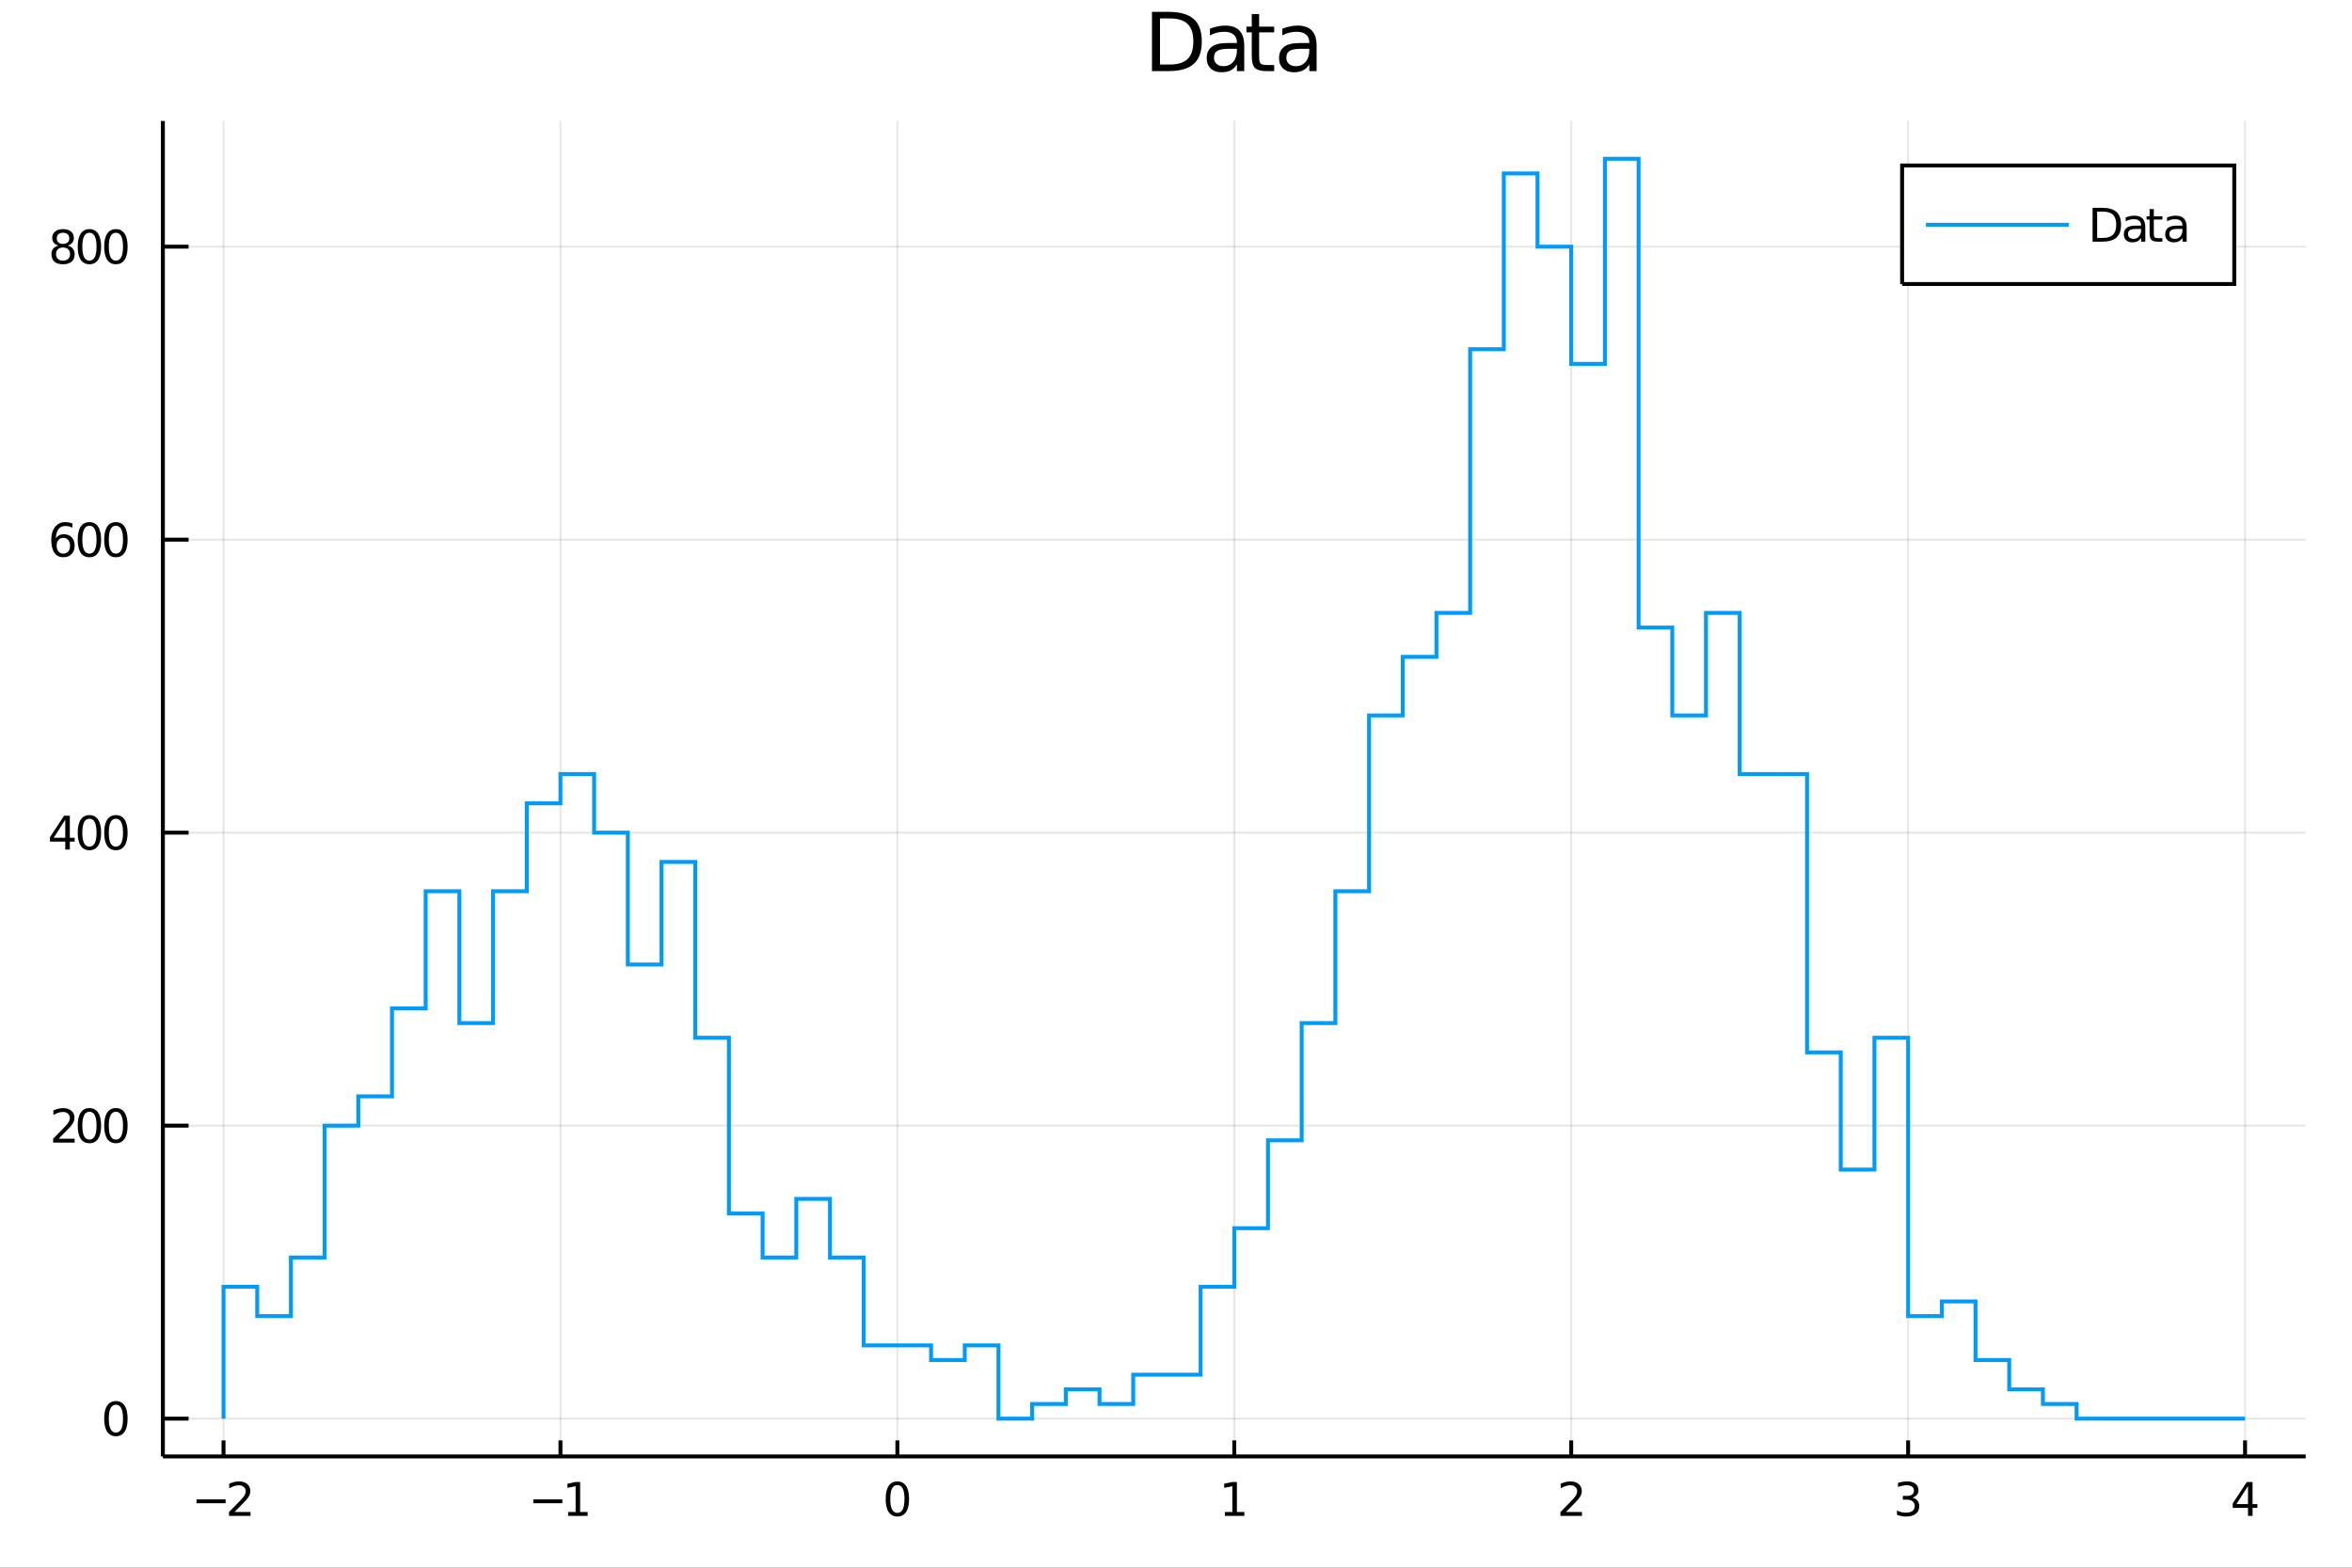 <?xml version="1.0" encoding="utf-8"?>
<svg xmlns="http://www.w3.org/2000/svg" xmlns:xlink="http://www.w3.org/1999/xlink" width="600" height="400" viewBox="0 0 2400 1600">
<rect x="0" y="0" width="2400" height="1600" fill="#333333" stroke="none"/>
<defs>
  <clipPath id="clip120">
    <rect x="0" y="0" width="2400" height="1600"/>
  </clipPath>
</defs>
<path clip-path="url(#clip120)" d="
M0 1600 L2400 1600 L2400 0 L0 0  Z
  " fill="#ffffff" fill-rule="evenodd" fill-opacity="1"/>
<defs>
  <clipPath id="clip121">
    <rect x="480" y="0" width="1681" height="1600"/>
  </clipPath>
</defs>
<path clip-path="url(#clip120)" d="
M166.205 1486.45 L2352.76 1486.45 L2352.76 123.472 L166.205 123.472  Z
  " fill="#ffffff" fill-rule="evenodd" fill-opacity="1"/>
<defs>
  <clipPath id="clip122">
    <rect x="166" y="123" width="2188" height="1364"/>
  </clipPath>
</defs>
<polyline clip-path="url(#clip122)" style="stroke:#000000; stroke-width:2; stroke-opacity:0.1; fill:none" points="
  228.088,1486.45 228.088,123.472 
  "/>
<polyline clip-path="url(#clip122)" style="stroke:#000000; stroke-width:2; stroke-opacity:0.1; fill:none" points="
  571.886,1486.45 571.886,123.472 
  "/>
<polyline clip-path="url(#clip122)" style="stroke:#000000; stroke-width:2; stroke-opacity:0.1; fill:none" points="
  915.683,1486.45 915.683,123.472 
  "/>
<polyline clip-path="url(#clip122)" style="stroke:#000000; stroke-width:2; stroke-opacity:0.1; fill:none" points="
  1259.48,1486.45 1259.48,123.472 
  "/>
<polyline clip-path="url(#clip122)" style="stroke:#000000; stroke-width:2; stroke-opacity:0.1; fill:none" points="
  1603.28,1486.45 1603.28,123.472 
  "/>
<polyline clip-path="url(#clip122)" style="stroke:#000000; stroke-width:2; stroke-opacity:0.1; fill:none" points="
  1947.08,1486.45 1947.08,123.472 
  "/>
<polyline clip-path="url(#clip122)" style="stroke:#000000; stroke-width:2; stroke-opacity:0.1; fill:none" points="
  2290.87,1486.45 2290.87,123.472 
  "/>
<polyline clip-path="url(#clip120)" style="stroke:#000000; stroke-width:4; stroke-opacity:1; fill:none" points="
  166.205,1486.45 2352.76,1486.45 
  "/>
<polyline clip-path="url(#clip120)" style="stroke:#000000; stroke-width:4; stroke-opacity:1; fill:none" points="
  228.088,1486.45 228.088,1470.09 
  "/>
<polyline clip-path="url(#clip120)" style="stroke:#000000; stroke-width:4; stroke-opacity:1; fill:none" points="
  571.886,1486.45 571.886,1470.09 
  "/>
<polyline clip-path="url(#clip120)" style="stroke:#000000; stroke-width:4; stroke-opacity:1; fill:none" points="
  915.683,1486.45 915.683,1470.09 
  "/>
<polyline clip-path="url(#clip120)" style="stroke:#000000; stroke-width:4; stroke-opacity:1; fill:none" points="
  1259.48,1486.45 1259.48,1470.09 
  "/>
<polyline clip-path="url(#clip120)" style="stroke:#000000; stroke-width:4; stroke-opacity:1; fill:none" points="
  1603.28,1486.45 1603.28,1470.09 
  "/>
<polyline clip-path="url(#clip120)" style="stroke:#000000; stroke-width:4; stroke-opacity:1; fill:none" points="
  1947.08,1486.45 1947.08,1470.09 
  "/>
<polyline clip-path="url(#clip120)" style="stroke:#000000; stroke-width:4; stroke-opacity:1; fill:none" points="
  2290.87,1486.45 2290.87,1470.09 
  "/>
<path clip-path="url(#clip120)" d="M 0 0 M200.542 1530.29 L230.218 1530.29 L230.218 1534.23 L200.542 1534.23 L200.542 1530.29 Z" fill="#000000" fill-rule="evenodd" fill-opacity="1" /><path clip-path="url(#clip120)" d="M 0 0 M239.315 1543.18 L255.634 1543.18 L255.634 1547.12 L233.69 1547.12 L233.69 1543.18 Q236.352 1540.43 240.935 1535.8 Q245.542 1531.15 246.722 1529.81 Q248.968 1527.28 249.847 1525.55 Q250.75 1523.79 250.75 1522.1 Q250.75 1519.34 248.806 1517.61 Q246.884 1515.87 243.783 1515.87 Q241.583 1515.87 239.13 1516.63 Q236.699 1517.4 233.921 1518.95 L233.921 1514.23 Q236.746 1513.09 239.199 1512.51 Q241.653 1511.93 243.69 1511.93 Q249.06 1511.93 252.255 1514.62 Q255.449 1517.31 255.449 1521.8 Q255.449 1523.93 254.639 1525.85 Q253.852 1527.74 251.745 1530.34 Q251.167 1531.01 248.065 1534.23 Q244.963 1537.42 239.315 1543.18 Z" fill="#000000" fill-rule="evenodd" fill-opacity="1" /><path clip-path="url(#clip120)" d="M 0 0 M544.154 1530.29 L573.83 1530.29 L573.83 1534.23 L544.154 1534.23 L544.154 1530.29 Z" fill="#000000" fill-rule="evenodd" fill-opacity="1" /><path clip-path="url(#clip120)" d="M 0 0 M579.71 1543.18 L587.348 1543.18 L587.348 1516.82 L579.038 1518.49 L579.038 1514.23 L587.302 1512.56 L591.978 1512.56 L591.978 1543.18 L599.617 1543.18 L599.617 1547.12 L579.71 1547.12 L579.71 1543.18 Z" fill="#000000" fill-rule="evenodd" fill-opacity="1" /><path clip-path="url(#clip120)" d="M 0 0 M915.683 1515.64 Q912.072 1515.64 910.243 1519.2 Q908.438 1522.75 908.438 1529.87 Q908.438 1536.98 910.243 1540.55 Q912.072 1544.09 915.683 1544.09 Q919.317 1544.09 921.123 1540.55 Q922.951 1536.98 922.951 1529.87 Q922.951 1522.75 921.123 1519.2 Q919.317 1515.64 915.683 1515.64 M915.683 1511.93 Q921.493 1511.93 924.549 1516.54 Q927.627 1521.12 927.627 1529.87 Q927.627 1538.6 924.549 1543.21 Q921.493 1547.79 915.683 1547.79 Q909.873 1547.79 906.794 1543.21 Q903.739 1538.6 903.739 1529.87 Q903.739 1521.12 906.794 1516.54 Q909.873 1511.93 915.683 1511.93 Z" fill="#000000" fill-rule="evenodd" fill-opacity="1" /><path clip-path="url(#clip120)" d="M 0 0 M1249.86 1543.18 L1257.5 1543.18 L1257.5 1516.82 L1249.19 1518.49 L1249.19 1514.23 L1257.45 1512.56 L1262.13 1512.56 L1262.13 1543.18 L1269.77 1543.18 L1269.77 1547.12 L1249.86 1547.12 L1249.86 1543.18 Z" fill="#000000" fill-rule="evenodd" fill-opacity="1" /><path clip-path="url(#clip120)" d="M 0 0 M1597.93 1543.18 L1614.25 1543.18 L1614.25 1547.12 L1592.31 1547.12 L1592.31 1543.18 Q1594.97 1540.43 1599.55 1535.8 Q1604.16 1531.15 1605.34 1529.81 Q1607.58 1527.28 1608.46 1525.55 Q1609.37 1523.79 1609.37 1522.1 Q1609.37 1519.34 1607.42 1517.61 Q1605.5 1515.87 1602.4 1515.87 Q1600.2 1515.87 1597.75 1516.63 Q1595.31 1517.4 1592.54 1518.95 L1592.54 1514.23 Q1595.36 1513.09 1597.81 1512.51 Q1600.27 1511.93 1602.31 1511.93 Q1607.68 1511.93 1610.87 1514.62 Q1614.06 1517.31 1614.06 1521.8 Q1614.06 1523.93 1613.25 1525.85 Q1612.47 1527.74 1610.36 1530.34 Q1609.78 1531.01 1606.68 1534.23 Q1603.58 1537.42 1597.93 1543.18 Z" fill="#000000" fill-rule="evenodd" fill-opacity="1" /><path clip-path="url(#clip120)" d="M 0 0 M1951.32 1528.49 Q1954.68 1529.2 1956.55 1531.47 Q1958.45 1533.74 1958.45 1537.07 Q1958.45 1542.19 1954.93 1544.99 Q1951.42 1547.79 1944.93 1547.79 Q1942.76 1547.79 1940.44 1547.35 Q1938.15 1546.93 1935.7 1546.08 L1935.7 1541.56 Q1937.64 1542.7 1939.96 1543.28 Q1942.27 1543.86 1944.79 1543.86 Q1949.19 1543.86 1951.48 1542.12 Q1953.8 1540.38 1953.8 1537.07 Q1953.8 1534.02 1951.65 1532.31 Q1949.52 1530.57 1945.7 1530.57 L1941.67 1530.57 L1941.67 1526.73 L1945.88 1526.73 Q1949.33 1526.73 1951.16 1525.36 Q1952.99 1523.97 1952.99 1521.38 Q1952.99 1518.72 1951.09 1517.31 Q1949.22 1515.87 1945.7 1515.87 Q1943.78 1515.87 1941.58 1516.29 Q1939.38 1516.7 1936.74 1517.58 L1936.74 1513.42 Q1939.4 1512.68 1941.72 1512.31 Q1944.05 1511.93 1946.11 1511.93 Q1951.44 1511.93 1954.54 1514.37 Q1957.64 1516.77 1957.64 1520.89 Q1957.64 1523.76 1956 1525.75 Q1954.36 1527.72 1951.32 1528.49 Z" fill="#000000" fill-rule="evenodd" fill-opacity="1" /><path clip-path="url(#clip120)" d="M 0 0 M2293.88 1516.63 L2282.08 1535.08 L2293.88 1535.08 L2293.88 1516.63 M2292.65 1512.56 L2298.53 1512.56 L2298.53 1535.08 L2303.46 1535.08 L2303.46 1538.97 L2298.53 1538.97 L2298.53 1547.12 L2293.88 1547.12 L2293.88 1538.97 L2278.28 1538.97 L2278.28 1534.46 L2292.65 1512.56 Z" fill="#000000" fill-rule="evenodd" fill-opacity="1" /><polyline clip-path="url(#clip122)" style="stroke:#000000; stroke-width:2; stroke-opacity:0.1; fill:none" points="
  166.205,1447.87 2352.76,1447.87 
  "/>
<polyline clip-path="url(#clip122)" style="stroke:#000000; stroke-width:2; stroke-opacity:0.1; fill:none" points="
  166.205,1148.84 2352.76,1148.84 
  "/>
<polyline clip-path="url(#clip122)" style="stroke:#000000; stroke-width:2; stroke-opacity:0.1; fill:none" points="
  166.205,849.814 2352.76,849.814 
  "/>
<polyline clip-path="url(#clip122)" style="stroke:#000000; stroke-width:2; stroke-opacity:0.1; fill:none" points="
  166.205,550.785 2352.76,550.785 
  "/>
<polyline clip-path="url(#clip122)" style="stroke:#000000; stroke-width:2; stroke-opacity:0.1; fill:none" points="
  166.205,251.756 2352.76,251.756 
  "/>
<polyline clip-path="url(#clip120)" style="stroke:#000000; stroke-width:4; stroke-opacity:1; fill:none" points="
  166.205,1486.45 166.205,123.472 
  "/>
<polyline clip-path="url(#clip120)" style="stroke:#000000; stroke-width:4; stroke-opacity:1; fill:none" points="
  166.205,1447.87 192.443,1447.87 
  "/>
<polyline clip-path="url(#clip120)" style="stroke:#000000; stroke-width:4; stroke-opacity:1; fill:none" points="
  166.205,1148.84 192.443,1148.84 
  "/>
<polyline clip-path="url(#clip120)" style="stroke:#000000; stroke-width:4; stroke-opacity:1; fill:none" points="
  166.205,849.814 192.443,849.814 
  "/>
<polyline clip-path="url(#clip120)" style="stroke:#000000; stroke-width:4; stroke-opacity:1; fill:none" points="
  166.205,550.785 192.443,550.785 
  "/>
<polyline clip-path="url(#clip120)" style="stroke:#000000; stroke-width:4; stroke-opacity:1; fill:none" points="
  166.205,251.756 192.443,251.756 
  "/>
<path clip-path="url(#clip120)" d="M 0 0 M118.26 1433.67 Q114.649 1433.67 112.82 1437.24 Q111.015 1440.78 111.015 1447.91 Q111.015 1455.01 112.82 1458.58 Q114.649 1462.12 118.26 1462.12 Q121.895 1462.12 123.7 1458.58 Q125.529 1455.01 125.529 1447.91 Q125.529 1440.78 123.7 1437.24 Q121.895 1433.67 118.26 1433.67 M118.26 1429.97 Q124.07 1429.97 127.126 1434.57 Q130.205 1439.16 130.205 1447.91 Q130.205 1456.63 127.126 1461.24 Q124.07 1465.82 118.26 1465.82 Q112.45 1465.82 109.371 1461.24 Q106.316 1456.63 106.316 1447.91 Q106.316 1439.16 109.371 1434.57 Q112.45 1429.97 118.26 1429.97 Z" fill="#000000" fill-rule="evenodd" fill-opacity="1" /><path clip-path="url(#clip120)" d="M 0 0 M59.858 1162.19 L76.177 1162.19 L76.177 1166.12 L54.233 1166.12 L54.233 1162.19 Q56.895 1159.43 61.478 1154.8 Q66.085 1150.15 67.265 1148.81 Q69.51 1146.29 70.39 1144.55 Q71.293 1142.79 71.293 1141.1 Q71.293 1138.35 69.349 1136.61 Q67.427 1134.87 64.325 1134.87 Q62.126 1134.87 59.673 1135.64 Q57.242 1136.4 54.464 1137.95 L54.464 1133.23 Q57.288 1132.1 59.742 1131.52 Q62.196 1130.94 64.233 1130.94 Q69.603 1130.94 72.798 1133.62 Q75.992 1136.31 75.992 1140.8 Q75.992 1142.93 75.182 1144.85 Q74.395 1146.75 72.288 1149.34 Q71.71 1150.01 68.608 1153.23 Q65.506 1156.42 59.858 1162.19 Z" fill="#000000" fill-rule="evenodd" fill-opacity="1" /><path clip-path="url(#clip120)" d="M 0 0 M91.246 1134.64 Q87.635 1134.64 85.807 1138.21 Q84.001 1141.75 84.001 1148.88 Q84.001 1155.98 85.807 1159.55 Q87.635 1163.09 91.246 1163.09 Q94.881 1163.09 96.686 1159.55 Q98.515 1155.98 98.515 1148.88 Q98.515 1141.75 96.686 1138.21 Q94.881 1134.64 91.246 1134.64 M91.246 1130.94 Q97.057 1130.94 100.112 1135.55 Q103.191 1140.13 103.191 1148.88 Q103.191 1157.61 100.112 1162.21 Q97.057 1166.8 91.246 1166.8 Q85.436 1166.8 82.358 1162.21 Q79.302 1157.61 79.302 1148.88 Q79.302 1140.13 82.358 1135.55 Q85.436 1130.94 91.246 1130.94 Z" fill="#000000" fill-rule="evenodd" fill-opacity="1" /><path clip-path="url(#clip120)" d="M 0 0 M118.26 1134.64 Q114.649 1134.64 112.82 1138.21 Q111.015 1141.75 111.015 1148.88 Q111.015 1155.98 112.82 1159.55 Q114.649 1163.09 118.26 1163.09 Q121.895 1163.09 123.7 1159.55 Q125.529 1155.98 125.529 1148.88 Q125.529 1141.75 123.7 1138.21 Q121.895 1134.64 118.26 1134.64 M118.26 1130.94 Q124.07 1130.94 127.126 1135.55 Q130.205 1140.13 130.205 1148.88 Q130.205 1157.61 127.126 1162.21 Q124.07 1166.8 118.26 1166.8 Q112.45 1166.8 109.371 1162.21 Q106.316 1157.61 106.316 1148.88 Q106.316 1140.13 109.371 1135.55 Q112.45 1130.94 118.26 1130.94 Z" fill="#000000" fill-rule="evenodd" fill-opacity="1" /><path clip-path="url(#clip120)" d="M 0 0 M66.594 836.608 L54.788 855.057 L66.594 855.057 L66.594 836.608 M65.367 832.534 L71.247 832.534 L71.247 855.057 L76.177 855.057 L76.177 858.946 L71.247 858.946 L71.247 867.094 L66.594 867.094 L66.594 858.946 L50.992 858.946 L50.992 854.432 L65.367 832.534 Z" fill="#000000" fill-rule="evenodd" fill-opacity="1" /><path clip-path="url(#clip120)" d="M 0 0 M91.246 835.613 Q87.635 835.613 85.807 839.178 Q84.001 842.72 84.001 849.849 Q84.001 856.956 85.807 860.52 Q87.635 864.062 91.246 864.062 Q94.881 864.062 96.686 860.52 Q98.515 856.956 98.515 849.849 Q98.515 842.72 96.686 839.178 Q94.881 835.613 91.246 835.613 M91.246 831.909 Q97.057 831.909 100.112 836.516 Q103.191 841.099 103.191 849.849 Q103.191 858.576 100.112 863.182 Q97.057 867.766 91.246 867.766 Q85.436 867.766 82.358 863.182 Q79.302 858.576 79.302 849.849 Q79.302 841.099 82.358 836.516 Q85.436 831.909 91.246 831.909 Z" fill="#000000" fill-rule="evenodd" fill-opacity="1" /><path clip-path="url(#clip120)" d="M 0 0 M118.26 835.613 Q114.649 835.613 112.82 839.178 Q111.015 842.72 111.015 849.849 Q111.015 856.956 112.82 860.52 Q114.649 864.062 118.26 864.062 Q121.895 864.062 123.7 860.52 Q125.529 856.956 125.529 849.849 Q125.529 842.72 123.7 839.178 Q121.895 835.613 118.26 835.613 M118.26 831.909 Q124.07 831.909 127.126 836.516 Q130.205 841.099 130.205 849.849 Q130.205 858.576 127.126 863.182 Q124.07 867.766 118.26 867.766 Q112.45 867.766 109.371 863.182 Q106.316 858.576 106.316 849.849 Q106.316 841.099 109.371 836.516 Q112.45 831.909 118.26 831.909 Z" fill="#000000" fill-rule="evenodd" fill-opacity="1" /><path clip-path="url(#clip120)" d="M 0 0 M64.65 548.922 Q61.501 548.922 59.65 551.074 Q57.821 553.227 57.821 556.977 Q57.821 560.704 59.65 562.88 Q61.501 565.033 64.65 565.033 Q67.798 565.033 69.626 562.88 Q71.478 560.704 71.478 556.977 Q71.478 553.227 69.626 551.074 Q67.798 548.922 64.65 548.922 M73.932 534.269 L73.932 538.528 Q72.173 537.695 70.367 537.255 Q68.585 536.815 66.825 536.815 Q62.196 536.815 59.742 539.94 Q57.312 543.065 56.964 549.385 Q58.33 547.371 60.39 546.306 Q62.45 545.218 64.927 545.218 Q70.135 545.218 73.145 548.389 Q76.177 551.537 76.177 556.977 Q76.177 562.301 73.029 565.519 Q69.881 568.736 64.65 568.736 Q58.654 568.736 55.483 564.153 Q52.312 559.547 52.312 550.82 Q52.312 542.625 56.2 537.764 Q60.089 532.88 66.64 532.88 Q68.399 532.88 70.182 533.227 Q71.987 533.575 73.932 534.269 Z" fill="#000000" fill-rule="evenodd" fill-opacity="1" /><path clip-path="url(#clip120)" d="M 0 0 M91.246 536.584 Q87.635 536.584 85.807 540.149 Q84.001 543.69 84.001 550.82 Q84.001 557.926 85.807 561.491 Q87.635 565.033 91.246 565.033 Q94.881 565.033 96.686 561.491 Q98.515 557.926 98.515 550.82 Q98.515 543.69 96.686 540.149 Q94.881 536.584 91.246 536.584 M91.246 532.88 Q97.057 532.88 100.112 537.487 Q103.191 542.07 103.191 550.82 Q103.191 559.547 100.112 564.153 Q97.057 568.736 91.246 568.736 Q85.436 568.736 82.358 564.153 Q79.302 559.547 79.302 550.82 Q79.302 542.07 82.358 537.487 Q85.436 532.88 91.246 532.88 Z" fill="#000000" fill-rule="evenodd" fill-opacity="1" /><path clip-path="url(#clip120)" d="M 0 0 M118.26 536.584 Q114.649 536.584 112.82 540.149 Q111.015 543.69 111.015 550.82 Q111.015 557.926 112.82 561.491 Q114.649 565.033 118.26 565.033 Q121.895 565.033 123.7 561.491 Q125.529 557.926 125.529 550.82 Q125.529 543.69 123.7 540.149 Q121.895 536.584 118.26 536.584 M118.26 532.88 Q124.07 532.88 127.126 537.487 Q130.205 542.07 130.205 550.82 Q130.205 559.547 127.126 564.153 Q124.07 568.736 118.26 568.736 Q112.45 568.736 109.371 564.153 Q106.316 559.547 106.316 550.82 Q106.316 542.07 109.371 537.487 Q112.45 532.88 118.26 532.88 Z" fill="#000000" fill-rule="evenodd" fill-opacity="1" /><path clip-path="url(#clip120)" d="M 0 0 M64.325 252.624 Q60.992 252.624 59.071 254.406 Q57.173 256.189 57.173 259.314 Q57.173 262.439 59.071 264.221 Q60.992 266.003 64.325 266.003 Q67.659 266.003 69.58 264.221 Q71.501 262.415 71.501 259.314 Q71.501 256.189 69.58 254.406 Q67.682 252.624 64.325 252.624 M59.65 250.633 Q56.64 249.892 54.95 247.832 Q53.284 245.772 53.284 242.809 Q53.284 238.666 56.224 236.258 Q59.187 233.851 64.325 233.851 Q69.487 233.851 72.427 236.258 Q75.367 238.666 75.367 242.809 Q75.367 245.772 73.677 247.832 Q72.01 249.892 69.024 250.633 Q72.404 251.42 74.279 253.712 Q76.177 256.003 76.177 259.314 Q76.177 264.337 73.099 267.022 Q70.043 269.707 64.325 269.707 Q58.608 269.707 55.529 267.022 Q52.474 264.337 52.474 259.314 Q52.474 256.003 54.372 253.712 Q56.27 251.42 59.65 250.633 M57.937 243.249 Q57.937 245.934 59.603 247.439 Q61.293 248.943 64.325 248.943 Q67.335 248.943 69.024 247.439 Q70.737 245.934 70.737 243.249 Q70.737 240.564 69.024 239.059 Q67.335 237.554 64.325 237.554 Q61.293 237.554 59.603 239.059 Q57.937 240.564 57.937 243.249 Z" fill="#000000" fill-rule="evenodd" fill-opacity="1" /><path clip-path="url(#clip120)" d="M 0 0 M91.246 237.554 Q87.635 237.554 85.807 241.119 Q84.001 244.661 84.001 251.79 Q84.001 258.897 85.807 262.462 Q87.635 266.003 91.246 266.003 Q94.881 266.003 96.686 262.462 Q98.515 258.897 98.515 251.79 Q98.515 244.661 96.686 241.119 Q94.881 237.554 91.246 237.554 M91.246 233.851 Q97.057 233.851 100.112 238.457 Q103.191 243.04 103.191 251.79 Q103.191 260.517 100.112 265.124 Q97.057 269.707 91.246 269.707 Q85.436 269.707 82.358 265.124 Q79.302 260.517 79.302 251.79 Q79.302 243.04 82.358 238.457 Q85.436 233.851 91.246 233.851 Z" fill="#000000" fill-rule="evenodd" fill-opacity="1" /><path clip-path="url(#clip120)" d="M 0 0 M118.26 237.554 Q114.649 237.554 112.82 241.119 Q111.015 244.661 111.015 251.79 Q111.015 258.897 112.82 262.462 Q114.649 266.003 118.26 266.003 Q121.895 266.003 123.7 262.462 Q125.529 258.897 125.529 251.79 Q125.529 244.661 123.7 241.119 Q121.895 237.554 118.26 237.554 M118.26 233.851 Q124.07 233.851 127.126 238.457 Q130.205 243.04 130.205 251.79 Q130.205 260.517 127.126 265.124 Q124.07 269.707 118.26 269.707 Q112.45 269.707 109.371 265.124 Q106.316 260.517 106.316 251.79 Q106.316 243.04 109.371 238.457 Q112.45 233.851 118.26 233.851 Z" fill="#000000" fill-rule="evenodd" fill-opacity="1" /><path clip-path="url(#clip120)" d="M 0 0 M1183.67 18.82 L1183.67 65.852 L1193.55 65.852 Q1206.07 65.852 1211.86 60.18 Q1217.7 54.509 1217.7 42.275 Q1217.7 30.122 1211.86 24.492 Q1206.07 18.82 1193.55 18.82 L1183.67 18.82 M1175.48 12.096 L1192.3 12.096 Q1209.88 12.096 1218.1 19.428 Q1226.32 26.72 1226.32 42.275 Q1226.32 57.912 1218.06 65.244 Q1209.8 72.576 1192.3 72.576 L1175.48 72.576 L1175.48 12.096 Z" fill="#000000" fill-rule="evenodd" fill-opacity="1" /><path clip-path="url(#clip120)" d="M 0 0 M1254.76 49.769 Q1245.73 49.769 1242.24 51.835 Q1238.76 53.901 1238.76 58.884 Q1238.76 62.854 1241.35 65.203 Q1243.99 67.512 1248.48 67.512 Q1254.68 67.512 1258.41 63.137 Q1262.17 58.722 1262.17 51.43 L1262.17 49.769 L1254.76 49.769 M1269.63 46.691 L1269.63 72.576 L1262.17 72.576 L1262.17 65.689 Q1259.62 69.821 1255.81 71.806 Q1252.01 73.751 1246.5 73.751 Q1239.53 73.751 1235.4 69.862 Q1231.31 65.933 1231.31 59.37 Q1231.31 51.714 1236.41 47.825 Q1241.56 43.936 1251.72 43.936 L1262.17 43.936 L1262.17 43.207 Q1262.17 38.062 1258.77 35.267 Q1255.41 32.431 1249.29 32.431 Q1245.4 32.431 1241.72 33.363 Q1238.03 34.295 1234.63 36.158 L1234.63 29.272 Q1238.72 27.692 1242.57 26.922 Q1246.42 26.112 1250.06 26.112 Q1259.91 26.112 1264.77 31.216 Q1269.63 36.32 1269.63 46.691 Z" fill="#000000" fill-rule="evenodd" fill-opacity="1" /><path clip-path="url(#clip120)" d="M 0 0 M1284.82 14.324 L1284.82 27.206 L1300.17 27.206 L1300.17 32.999 L1284.82 32.999 L1284.82 57.628 Q1284.82 63.178 1286.32 64.758 Q1287.86 66.338 1292.52 66.338 L1300.17 66.338 L1300.17 72.576 L1292.52 72.576 Q1283.89 72.576 1280.61 69.376 Q1277.32 66.135 1277.32 57.628 L1277.32 32.999 L1271.86 32.999 L1271.86 27.206 L1277.32 27.206 L1277.32 14.324 L1284.82 14.324 Z" fill="#000000" fill-rule="evenodd" fill-opacity="1" /><path clip-path="url(#clip120)" d="M 0 0 M1328.61 49.769 Q1319.58 49.769 1316.09 51.835 Q1312.61 53.901 1312.61 58.884 Q1312.61 62.854 1315.2 65.203 Q1317.83 67.512 1322.33 67.512 Q1328.53 67.512 1332.25 63.137 Q1336.02 58.722 1336.02 51.43 L1336.02 49.769 L1328.61 49.769 M1343.48 46.691 L1343.48 72.576 L1336.02 72.576 L1336.02 65.689 Q1333.47 69.821 1329.66 71.806 Q1325.85 73.751 1320.35 73.751 Q1313.38 73.751 1309.25 69.862 Q1305.15 65.933 1305.15 59.37 Q1305.15 51.714 1310.26 47.825 Q1315.4 43.936 1325.57 43.936 L1336.02 43.936 L1336.02 43.207 Q1336.02 38.062 1332.62 35.267 Q1329.26 32.431 1323.14 32.431 Q1319.25 32.431 1315.57 33.363 Q1311.88 34.295 1308.48 36.158 L1308.48 29.272 Q1312.57 27.692 1316.42 26.922 Q1320.26 26.112 1323.91 26.112 Q1333.75 26.112 1338.61 31.216 Q1343.48 36.32 1343.48 46.691 Z" fill="#000000" fill-rule="evenodd" fill-opacity="1" /><polyline clip-path="url(#clip122)" style="stroke:#009af9; stroke-width:4; stroke-opacity:1; fill:none" points="
  228.088,1447.87 228.088,1313.31 262.468,1313.31 262.468,1343.21 296.848,1343.21 296.848,1283.41 331.227,1283.41 331.227,1148.84 365.607,1148.84 365.607,1118.94 
  399.987,1118.94 399.987,1029.23 434.367,1029.23 434.367,909.62 468.746,909.62 468.746,1044.18 503.126,1044.18 503.126,909.62 537.506,909.62 537.506,819.911 
  571.886,819.911 571.886,790.009 606.265,790.009 606.265,849.814 640.645,849.814 640.645,984.378 675.025,984.378 675.025,879.717 709.405,879.717 709.405,1059.13 
  743.784,1059.13 743.784,1238.55 778.164,1238.55 778.164,1283.41 812.544,1283.41 812.544,1223.6 846.923,1223.6 846.923,1283.41 881.303,1283.41 881.303,1373.12 
  915.683,1373.12 950.063,1373.12 950.063,1388.07 984.442,1388.07 984.442,1373.12 1018.82,1373.12 1018.82,1447.87 1053.2,1447.87 1053.2,1432.92 
  1087.58,1432.92 1087.58,1417.97 1121.96,1417.97 1121.96,1432.92 1156.34,1432.92 1156.34,1403.02 1190.72,1403.02 1225.1,1403.02 1225.1,1313.31 
  1259.48,1313.31 1259.48,1253.5 1293.86,1253.5 1293.86,1163.8 1328.24,1163.8 1328.24,1044.18 1362.62,1044.18 1362.62,909.62 1397,909.62 1397,730.203 
  1431.38,730.203 1431.38,670.397 1465.76,670.397 1465.76,625.542 1500.14,625.542 1500.14,356.416 1534.52,356.416 1534.52,176.998 1568.9,176.998 1568.9,251.756 
  1603.28,251.756 1603.28,371.367 1637.66,371.367 1637.66,162.047 1672.04,162.047 1672.04,640.494 1706.42,640.494 1706.42,730.203 1740.8,730.203 1740.8,625.542 
  1775.18,625.542 1775.18,790.009 1809.56,790.009 1843.94,790.009 1843.94,1074.09 1878.32,1074.09 1878.32,1193.7 1912.7,1193.7 1912.7,1059.13 
  1947.08,1059.13 1947.08,1343.21 1981.45,1343.21 1981.45,1328.26 2015.83,1328.26 2015.83,1388.07 2050.21,1388.07 2050.21,1417.97 2084.59,1417.97 2084.59,1432.92 
  2118.97,1432.92 2118.97,1447.87 2153.35,1447.87 2187.73,1447.87 2222.11,1447.87 2256.49,1447.87 
  2290.87,1447.87 
  "/>
<path clip-path="url(#clip120)" d="
M1940.93 289.865 L2279.87 289.865 L2279.87 168.905 L1940.93 168.905  Z
  " fill="#ffffff" fill-rule="evenodd" fill-opacity="1"/>
<polyline clip-path="url(#clip120)" style="stroke:#000000; stroke-width:4; stroke-opacity:1; fill:none" points="
  1940.93,289.865 2279.87,289.865 2279.87,168.905 1940.93,168.905 1940.93,289.865 
  "/>
<polyline clip-path="url(#clip120)" style="stroke:#009af9; stroke-width:4; stroke-opacity:1; fill:none" points="
  1965.22,229.385 2110.99,229.385 
  "/>
<path clip-path="url(#clip120)" d="M 0 0 M2139.96 215.947 L2139.96 242.822 L2145.61 242.822 Q2152.76 242.822 2156.07 239.581 Q2159.41 236.341 2159.41 229.35 Q2159.41 222.406 2156.07 219.188 Q2152.76 215.947 2145.61 215.947 L2139.96 215.947 M2135.29 212.105 L2144.89 212.105 Q2154.94 212.105 2159.64 216.294 Q2164.34 220.461 2164.34 229.35 Q2164.34 238.285 2159.61 242.475 Q2154.89 246.665 2144.89 246.665 L2135.29 246.665 L2135.29 212.105 Z" fill="#000000" fill-rule="evenodd" fill-opacity="1" /><path clip-path="url(#clip120)" d="M 0 0 M2180.59 233.632 Q2175.42 233.632 2173.43 234.813 Q2171.44 235.993 2171.44 238.841 Q2171.44 241.109 2172.92 242.452 Q2174.43 243.771 2177 243.771 Q2180.54 243.771 2182.67 241.271 Q2184.82 238.748 2184.82 234.581 L2184.82 233.632 L2180.59 233.632 M2189.08 231.873 L2189.08 246.665 L2184.82 246.665 L2184.82 242.729 Q2183.36 245.091 2181.19 246.225 Q2179.01 247.336 2175.86 247.336 Q2171.88 247.336 2169.52 245.114 Q2167.18 242.868 2167.18 239.118 Q2167.18 234.743 2170.1 232.521 Q2173.04 230.299 2178.85 230.299 L2184.82 230.299 L2184.82 229.882 Q2184.82 226.943 2182.88 225.345 Q2180.96 223.725 2177.46 223.725 Q2175.24 223.725 2173.13 224.257 Q2171.03 224.79 2169.08 225.855 L2169.08 221.919 Q2171.42 221.017 2173.62 220.577 Q2175.82 220.114 2177.9 220.114 Q2183.53 220.114 2186.3 223.031 Q2189.08 225.947 2189.08 231.873 Z" fill="#000000" fill-rule="evenodd" fill-opacity="1" /><path clip-path="url(#clip120)" d="M 0 0 M2197.76 213.378 L2197.76 220.739 L2206.54 220.739 L2206.54 224.049 L2197.76 224.049 L2197.76 238.123 Q2197.76 241.294 2198.62 242.197 Q2199.5 243.1 2202.16 243.1 L2206.54 243.1 L2206.54 246.665 L2202.16 246.665 Q2197.23 246.665 2195.36 244.836 Q2193.48 242.984 2193.48 238.123 L2193.48 224.049 L2190.36 224.049 L2190.36 220.739 L2193.48 220.739 L2193.48 213.378 L2197.76 213.378 Z" fill="#000000" fill-rule="evenodd" fill-opacity="1" /><path clip-path="url(#clip120)" d="M 0 0 M2222.79 233.632 Q2217.62 233.632 2215.63 234.813 Q2213.64 235.993 2213.64 238.841 Q2213.64 241.109 2215.12 242.452 Q2216.63 243.771 2219.2 243.771 Q2222.74 243.771 2224.87 241.271 Q2227.02 238.748 2227.02 234.581 L2227.02 233.632 L2222.79 233.632 M2231.28 231.873 L2231.28 246.665 L2227.02 246.665 L2227.02 242.729 Q2225.56 245.091 2223.39 246.225 Q2221.21 247.336 2218.06 247.336 Q2214.08 247.336 2211.72 245.114 Q2209.38 242.868 2209.38 239.118 Q2209.38 234.743 2212.3 232.521 Q2215.24 230.299 2221.05 230.299 L2227.02 230.299 L2227.02 229.882 Q2227.02 226.943 2225.08 225.345 Q2223.16 223.725 2219.66 223.725 Q2217.44 223.725 2215.33 224.257 Q2213.23 224.79 2211.28 225.855 L2211.28 221.919 Q2213.62 221.017 2215.82 220.577 Q2218.02 220.114 2220.1 220.114 Q2225.73 220.114 2228.5 223.031 Q2231.28 225.947 2231.28 231.873 Z" fill="#000000" fill-rule="evenodd" fill-opacity="1" /></svg>
